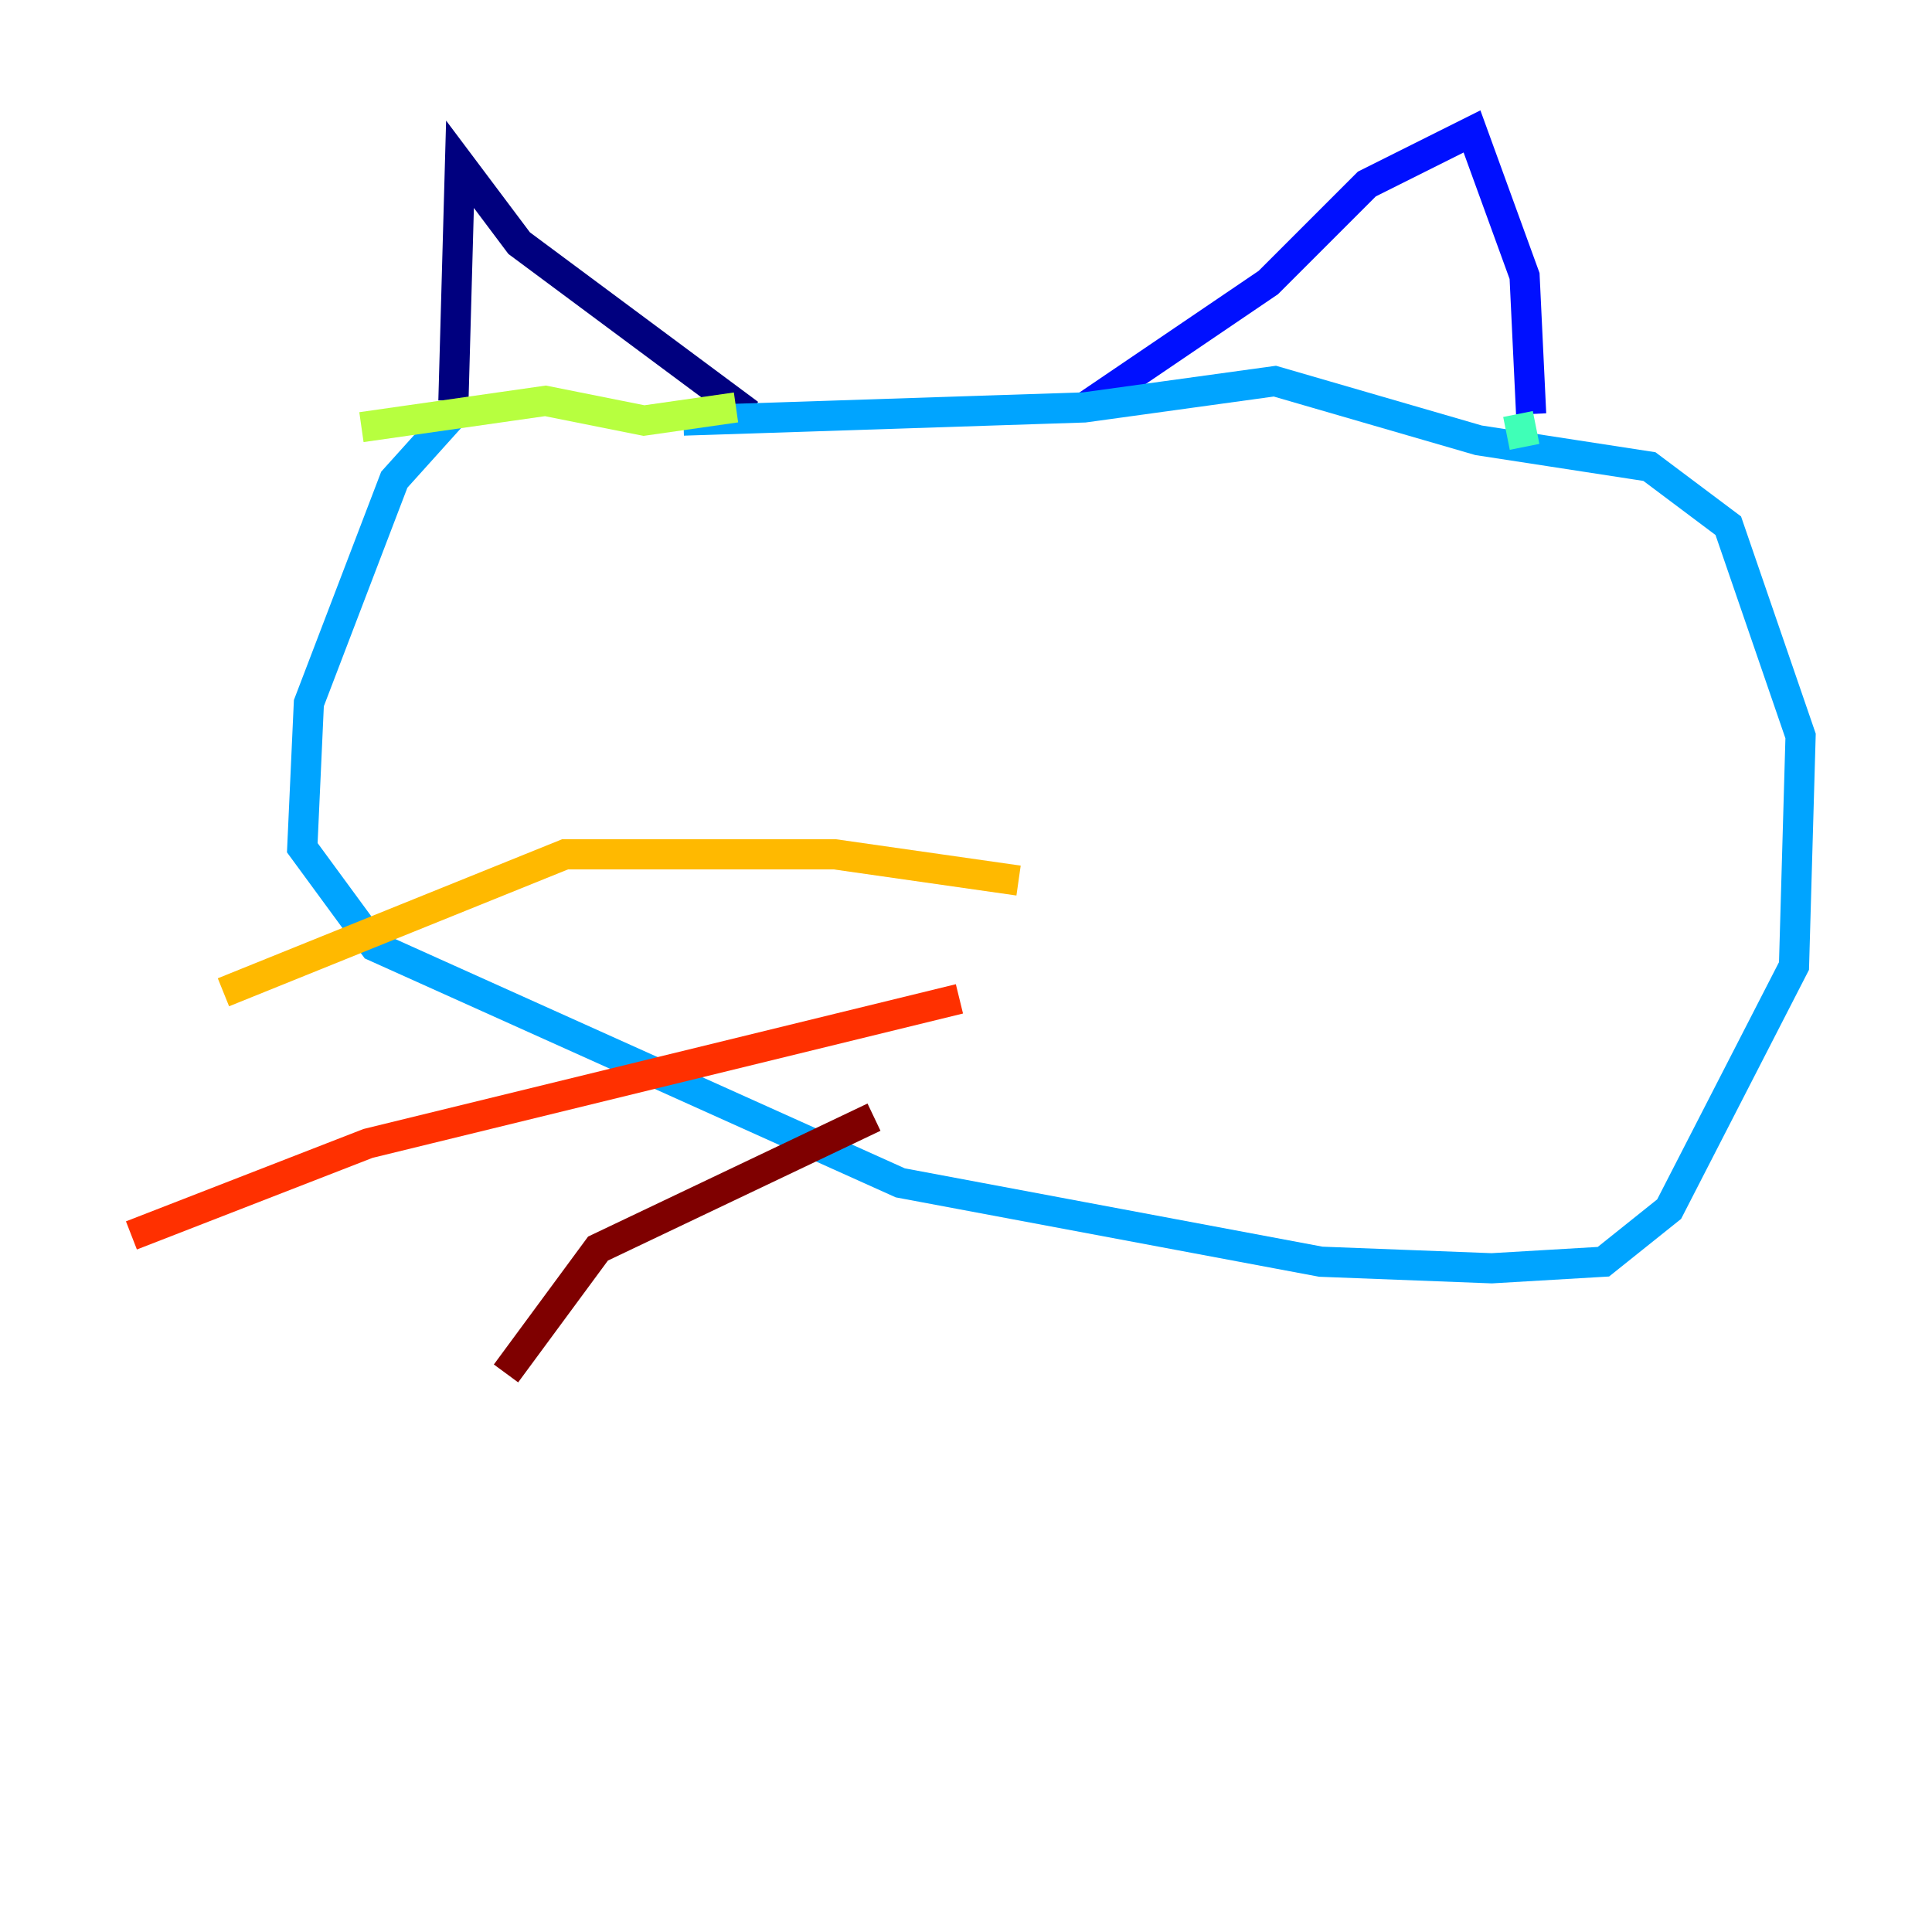 <?xml version="1.0" encoding="utf-8" ?>
<svg baseProfile="tiny" height="128" version="1.2" viewBox="0,0,128,128" width="128" xmlns="http://www.w3.org/2000/svg" xmlns:ev="http://www.w3.org/2001/xml-events" xmlns:xlink="http://www.w3.org/1999/xlink"><defs /><polyline fill="none" points="30.041,26.558 30.476,10.884 34.395,16.109 49.633,27.429" stroke="#00007f" stroke-width="2" /><polyline fill="none" points="71.837,26.993 84.027,18.721 90.558,12.191 97.524,8.707 101.007,18.286 101.442,27.429" stroke="#0010ff" stroke-width="2" /><polyline fill="none" points="30.041,27.429 26.122,31.782 20.463,46.585 20.027,56.163 24.816,62.694 59.646,78.367 87.51,83.592 98.83,84.027 106.231,83.592 110.585,80.109 118.857,64.0 119.293,48.762 114.503,34.83 109.279,30.912 97.959,29.17 84.463,25.252 71.837,26.993 45.279,27.864" stroke="#00a4ff" stroke-width="2" /><polyline fill="none" points="100.571,27.429 101.007,29.605" stroke="#3fffb7" stroke-width="2" /><polyline fill="none" points="48.762,26.993 42.667,27.864 36.136,26.558 23.946,28.299" stroke="#b7ff3f" stroke-width="2" /><polyline fill="none" points="67.483,58.34 55.292,56.599 37.442,56.599 14.803,65.742" stroke="#ffb900" stroke-width="2" /><polyline fill="none" points="63.565,66.177 24.381,75.755 8.707,81.85" stroke="#ff3000" stroke-width="2" /><polyline fill="none" points="57.905,74.014 39.619,82.721 33.524,90.993" stroke="#7f0000" stroke-width="2" /></svg>